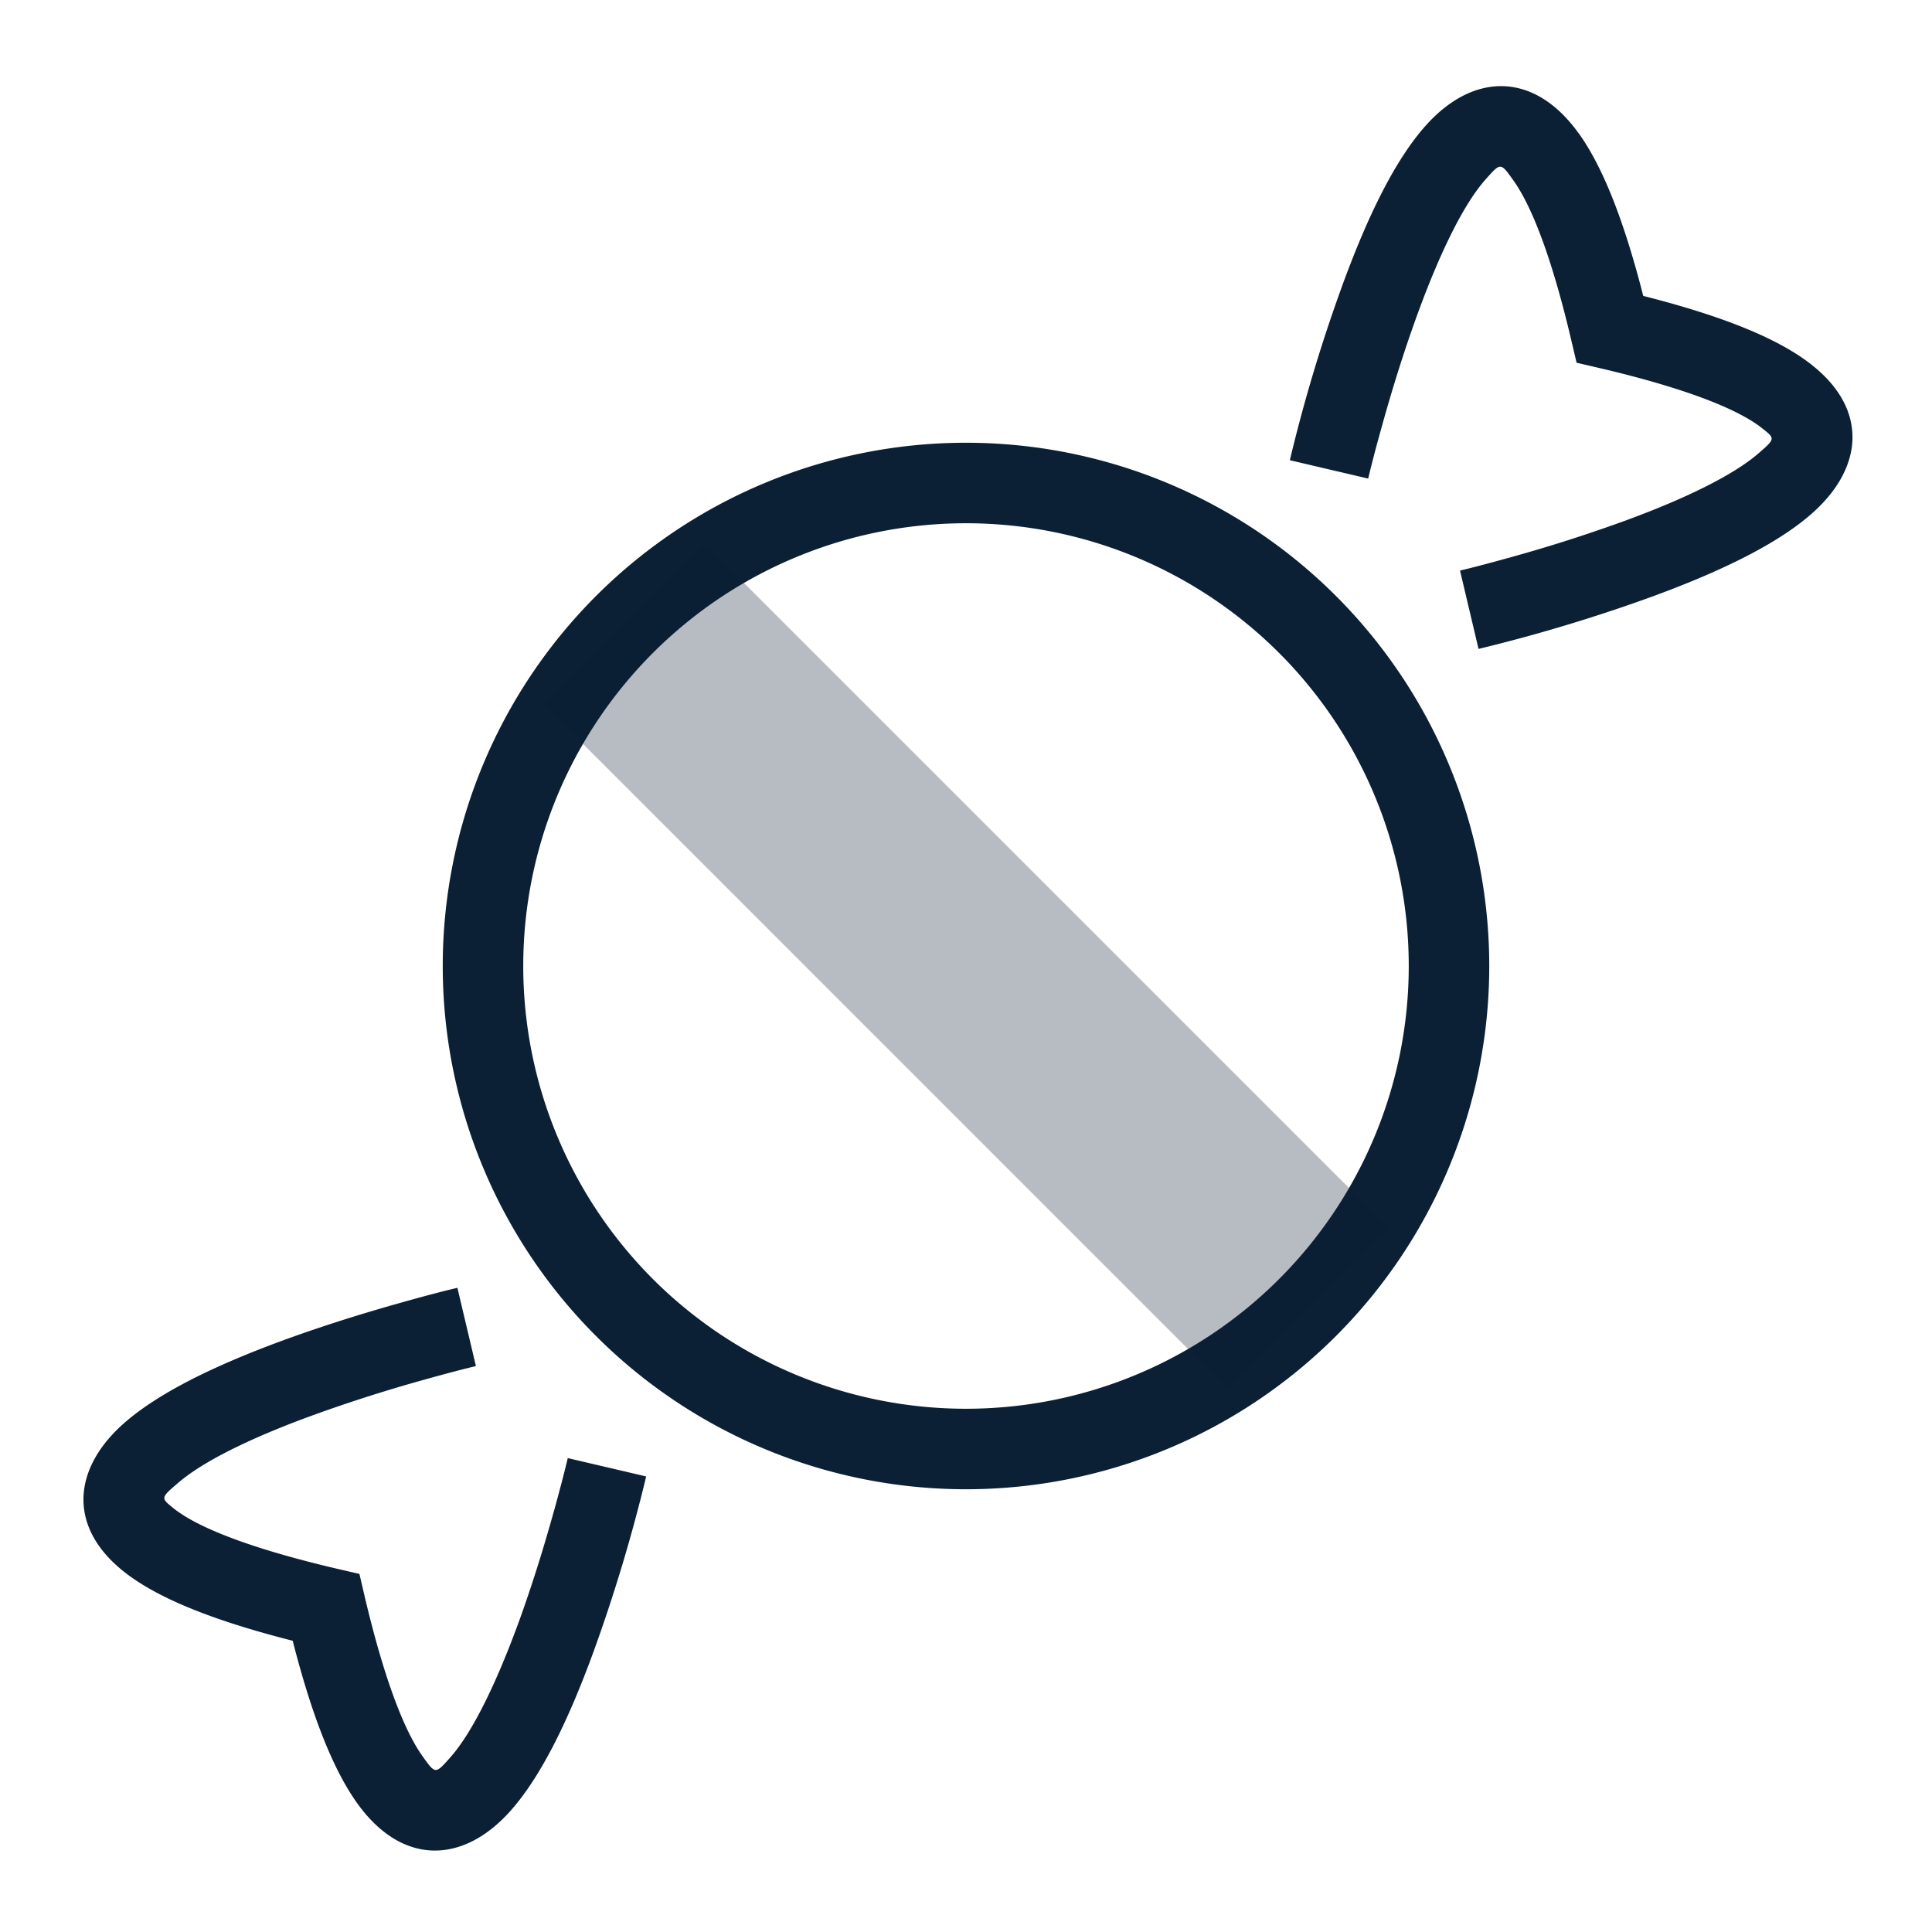 <svg width="24" height="24" viewBox="0 0 24 24" xmlns="http://www.w3.org/2000/svg"><title>icon_category-salary_s_white</title><g fill="none" fill-rule="evenodd"><path opacity=".1" d="M0 0h24v24H0z"/><g fill-rule="nonzero" fill="#0B1F35"><path d="M12 18.5a6.5 6.5 0 1 0 0-13 6.5 6.5 0 0 0 0 13zm0-1a5.5 5.5 0 1 1 0-11 5.5 5.5 0 0 1 0 11zm7.612-15.842c-.554-.774-1.31-.76-1.901-.098-.371.416-.708 1.09-1.03 1.969a19.705 19.705 0 0 0-.658 2.188l.973.228c.03-.127.087-.353.169-.645.135-.488.288-.974.454-1.426.282-.769.573-1.352.838-1.648.186-.209.183-.209.342.014.236.33.482.98.715 1.965l.071.301.301.07c1.037.244 1.7.502 2.004.744.165.13.165.13-.055.32-.304.26-.878.545-1.627.821a18.9 18.9 0 0 1-1.425.457c-.293.082-.519.14-.646.17l.23.973a20.287 20.287 0 0 0 2.187-.661c.853-.315 1.515-.643 1.932-1.002.658-.565.734-1.298.027-1.86-.408-.326-1.095-.607-2.1-.862-.24-.94-.503-1.603-.8-2.018zM4.437 22.4c.555.775 1.31.76 1.902.098.37-.415.708-1.09 1.03-1.969a20.285 20.285 0 0 0 .658-2.188l-.974-.228c-.03.127-.087.353-.168.645-.136.488-.288.975-.454 1.427-.283.768-.574 1.35-.838 1.647-.186.209-.183.209-.343-.014-.236-.33-.481-.98-.715-1.965l-.07-.301-.302-.07c-1.036-.244-1.7-.501-2.004-.743-.165-.132-.165-.13.056-.32.304-.261.877-.546 1.627-.822a18.9 18.9 0 0 1 1.425-.457c.292-.082.518-.14.645-.17l-.23-.972c-.139.032-.378.093-.685.18-.51.142-1.022.304-1.501.48-.854.315-1.515.644-1.933 1.002-.658.565-.734 1.298-.027 1.861.408.325 1.095.606 2.1.861.24.94.504 1.603.801 2.018z"/><path opacity=".3" d="M8.754 6.754l8.486 8.486-2 2-8.485-8.486z"/></g></g></svg>